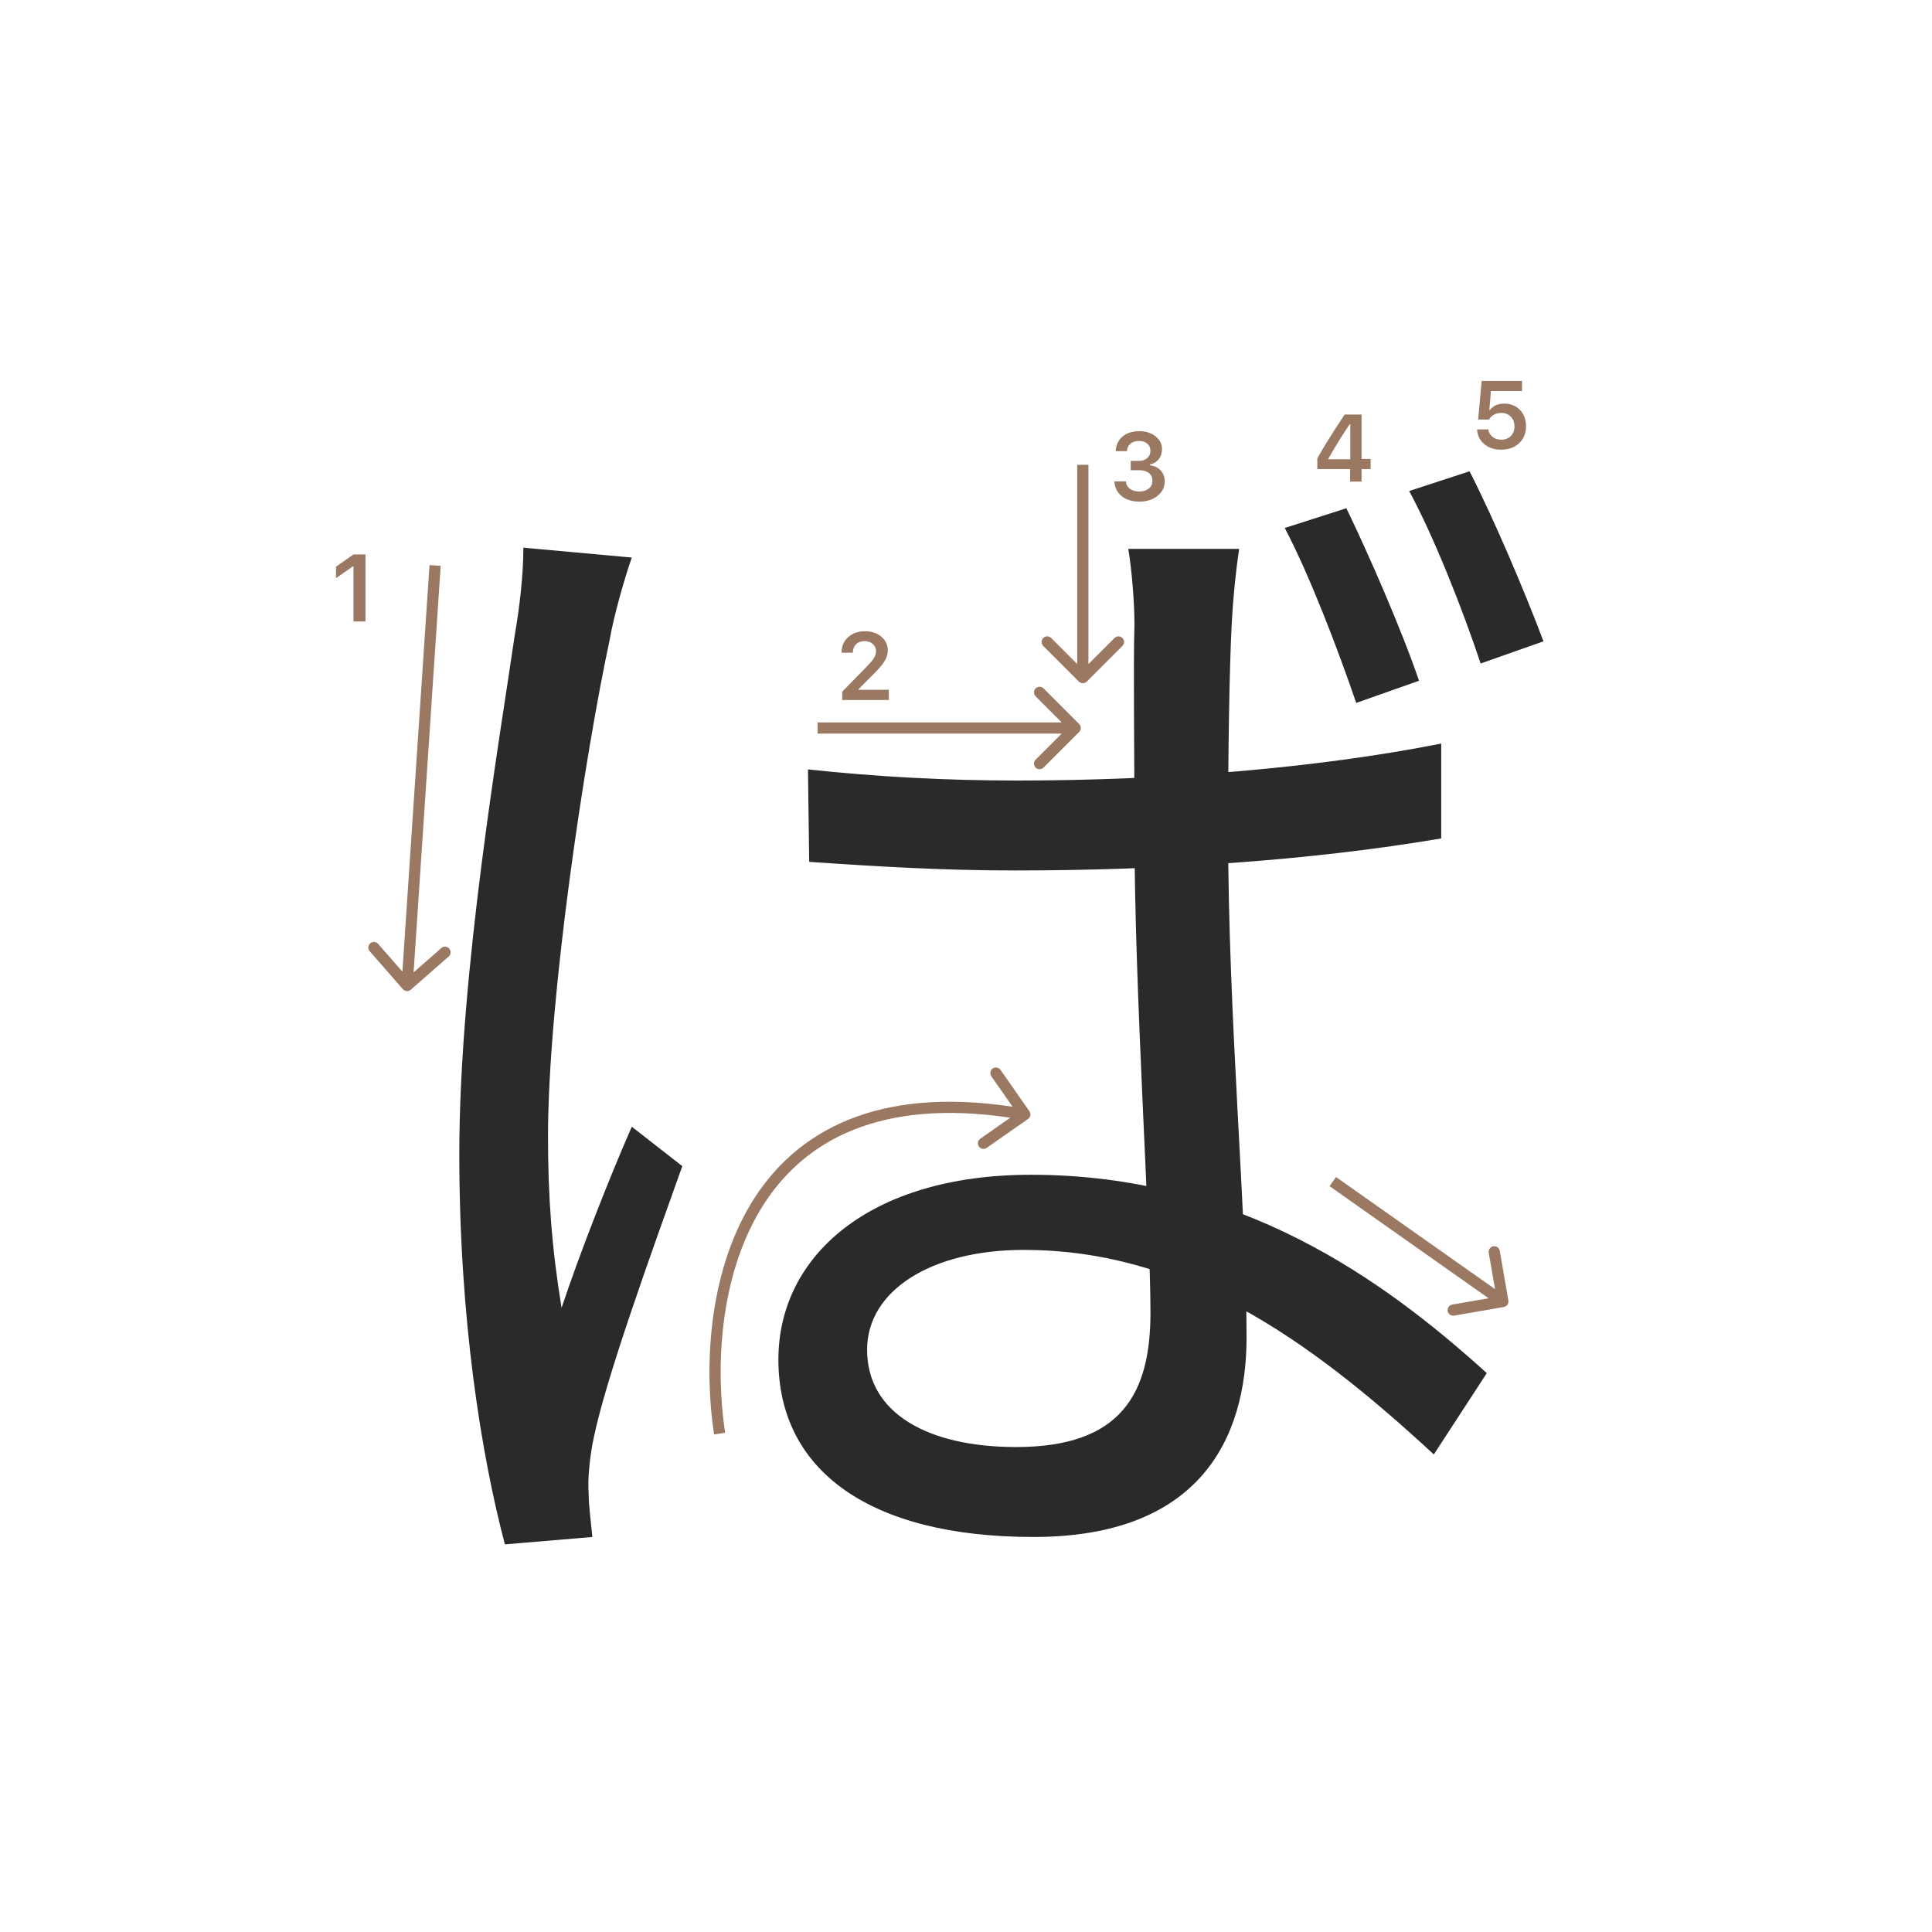 <svg width="345" height="345" viewBox="0 0 345 345" fill="none" xmlns="http://www.w3.org/2000/svg">
<path d="M144.28 137.4C156.82 138.72 168.7 139.38 181.68 139.38C208.08 139.38 235.14 137.18 257.36 132.78V149.72C234.04 153.68 207.42 155.44 181.24 155.44C168.7 155.44 157.26 154.78 144.5 153.9L144.28 137.4ZM221.28 98.02C220.62 102.42 220.18 107.04 219.96 111.22C219.52 119.36 219.3 134.98 219.3 147.96C219.3 181.84 222.6 215.94 222.6 238.82C222.6 256.86 214.24 274.46 184.54 274.46C155.28 274.46 139 262.58 139 242.78C139 224.3 155.28 209.78 184.1 209.78C221.28 209.78 247.02 228.48 265.5 245.2L256.04 259.72C232.72 238.16 210.72 223.2 182.78 223.2C166.28 223.2 154.84 230.46 154.84 241.02C154.84 252.46 165.84 258.4 181.46 258.4C200.16 258.4 205.44 248.94 205.44 234.42C205.44 218.58 202.58 177.22 202.58 148.18C202.58 133.22 202.36 119.14 202.58 111.44C202.58 107.7 202.14 101.98 201.48 98.02H221.28ZM112.82 99.56C111.5 103.3 109.52 110.34 108.86 114.3C104.46 134.76 97.859 178.32 97.859 202.96C97.859 213.74 98.519 222.76 100.28 233.54C103.58 223.64 108.86 210.22 112.82 201.2L121.84 208.24C116.34 223.64 108.2 246.08 106 256.86C105.34 259.94 104.9 264.12 105.12 266.76C105.12 268.96 105.56 272.04 105.78 274.46L90.159 275.78C85.98 259.94 82.019 235.74 82.019 206.04C82.019 173.7 89.279 131.68 91.919 113.42C92.799 108.36 93.46 102.64 93.46 97.8L112.82 99.56ZM240.42 90.76C244.38 98.9 250.32 112.54 253.4 121.56L242.18 125.52C238.88 115.84 233.82 102.64 229.42 94.28L240.42 90.76ZM262.42 84.16C266.6 92.3 272.32 105.72 275.62 114.52L264.4 118.48C261.1 108.58 256.04 95.82 251.64 87.68L262.42 84.16Z" fill="#2A2A2A"/>
<path d="M241.087 86V83.767H235.235V81.858C236.209 80.065 237.836 77.453 240.116 74.022H243.138V81.957H244.756V83.767H243.138V86H241.087ZM237.219 81.883V82.007H241.121V75.765H241.004C239.709 77.68 238.448 79.719 237.219 81.883Z" fill="#9A7861"/>
<path d="M268.066 80.299C266.832 80.299 265.82 79.961 265.028 79.286C264.237 78.611 263.816 77.742 263.767 76.68H265.775C265.842 77.228 266.088 77.67 266.514 78.008C266.94 78.345 267.463 78.514 268.083 78.514C268.786 78.514 269.353 78.298 269.785 77.867C270.222 77.43 270.44 76.854 270.44 76.14C270.44 75.426 270.222 74.848 269.785 74.405C269.353 73.957 268.791 73.733 268.1 73.733C267.613 73.733 267.178 73.835 266.796 74.04C266.42 74.245 266.121 74.535 265.9 74.912H263.958L264.58 68.022H271.793V69.832H266.24L265.95 73.193H266.091C266.644 72.446 267.488 72.073 268.623 72.073C269.757 72.073 270.687 72.449 271.412 73.202C272.142 73.954 272.507 74.917 272.507 76.09C272.507 77.341 272.098 78.356 271.279 79.137C270.465 79.912 269.395 80.299 268.066 80.299Z" fill="#9A7861"/>
<path d="M150.283 116.525C150.283 115.407 150.671 114.494 151.445 113.786C152.226 113.077 153.23 112.723 154.458 112.723C155.643 112.723 156.617 113.047 157.38 113.694C158.15 114.342 158.534 115.166 158.534 116.168C158.534 116.81 158.34 117.446 157.953 118.077C157.566 118.702 156.863 119.519 155.845 120.526L153.338 123.041V123.182H158.717V125H150.399V123.514L154.392 119.43C155.211 118.6 155.756 117.978 156.027 117.562C156.299 117.142 156.434 116.721 156.434 116.301C156.434 115.775 156.24 115.341 155.853 114.998C155.471 114.654 154.984 114.483 154.392 114.483C153.767 114.483 153.26 114.671 152.873 115.047C152.486 115.424 152.292 115.916 152.292 116.525V116.558H150.283V116.525Z" fill="#9A7861"/>
<path d="M201.914 83.964V82.304H203.375C203.983 82.304 204.479 82.138 204.86 81.806C205.242 81.469 205.433 81.031 205.433 80.495C205.433 79.963 205.245 79.54 204.869 79.225C204.498 78.904 204 78.743 203.375 78.743C202.755 78.743 202.251 78.906 201.864 79.233C201.482 79.559 201.272 80.005 201.233 80.569H199.232C199.288 79.468 199.692 78.599 200.444 77.963C201.197 77.321 202.196 77 203.441 77C204.603 77 205.569 77.304 206.338 77.913C207.113 78.516 207.5 79.277 207.5 80.196C207.5 80.899 207.304 81.499 206.911 81.997C206.523 82.495 205.998 82.813 205.333 82.952V83.093C206.153 83.187 206.797 83.494 207.268 84.014C207.743 84.534 207.981 85.193 207.981 85.99C207.981 87.019 207.55 87.874 206.687 88.555C205.829 89.235 204.75 89.576 203.449 89.576C202.16 89.576 201.108 89.246 200.295 88.588C199.487 87.929 199.055 87.052 199 85.957H201.05C201.095 86.51 201.335 86.953 201.772 87.285C202.21 87.611 202.774 87.774 203.466 87.774C204.152 87.774 204.711 87.597 205.143 87.243C205.58 86.883 205.798 86.421 205.798 85.857C205.798 85.27 205.585 84.808 205.159 84.471C204.733 84.133 204.152 83.964 203.416 83.964H201.914Z" fill="#9A7861"/>
<path d="M63.121 110.978V101.158H62.98L60 103.25V101.191L63.129 99H65.263V110.978H63.121Z" fill="#9A7861"/>
<path fill-rule="evenodd" clip-rule="evenodd" d="M80.127 170.804L73.354 176.731C72.938 177.094 72.306 177.052 71.943 176.636L66.016 169.863C65.653 169.448 65.695 168.816 66.11 168.452C66.526 168.088 67.158 168.131 67.521 168.546L71.858 173.503L76.698 100.911L78.693 101.044L73.854 173.636L78.81 169.299C79.226 168.935 79.857 168.977 80.221 169.393C80.585 169.809 80.543 170.44 80.127 170.804Z" fill="#9A7861"/>
<path fill-rule="evenodd" clip-rule="evenodd" d="M186.343 122.929L192.707 129.293C193.098 129.683 193.098 130.317 192.707 130.707L186.343 137.071C185.953 137.462 185.319 137.462 184.929 137.071C184.538 136.68 184.538 136.047 184.929 135.657L189.586 131L146 131L146 129L189.586 129L184.929 124.343C184.538 123.953 184.538 123.319 184.929 122.929C185.319 122.538 185.953 122.538 186.343 122.929Z" fill="#9A7861"/>
<path fill-rule="evenodd" clip-rule="evenodd" d="M267.817 223.369L269.351 232.238C269.446 232.782 269.081 233.299 268.537 233.393L259.668 234.928C259.124 235.022 258.607 234.657 258.512 234.113C258.418 233.569 258.783 233.051 259.327 232.957L265.817 231.834L237.424 211.817L238.576 210.183L266.969 230.2L265.846 223.71C265.752 223.166 266.117 222.649 266.661 222.554C267.205 222.46 267.723 222.825 267.817 223.369Z" fill="#9A7861"/>
<path fill-rule="evenodd" clip-rule="evenodd" d="M200.435 115.343L194.071 121.707C193.68 122.098 193.047 122.098 192.656 121.707L186.293 115.343C185.902 114.953 185.902 114.319 186.293 113.929C186.683 113.538 187.316 113.538 187.707 113.929L192.364 118.586L192.364 83L194.364 83L194.364 118.586L199.02 113.929C199.411 113.538 200.044 113.538 200.435 113.929C200.825 114.319 200.825 114.953 200.435 115.343Z" fill="#9A7861"/>
<path fill-rule="evenodd" clip-rule="evenodd" d="M183.82 198.427C184.136 198.879 184.026 199.503 183.573 199.819L176.198 204.977C175.745 205.294 175.122 205.184 174.805 204.731C174.489 204.278 174.599 203.655 175.052 203.338L180.411 199.59C168.708 197.842 159.549 198.893 152.426 201.742C144.831 204.781 139.476 209.895 135.794 216.004C128.4 228.271 127.757 244.552 129.489 255.848L127.512 256.151C125.743 244.615 126.351 227.796 134.081 214.971C137.962 208.534 143.638 203.104 151.684 199.886C159.233 196.865 168.801 195.818 180.822 197.63L177.023 192.198C176.706 191.745 176.817 191.122 177.269 190.805C177.722 190.489 178.345 190.599 178.662 191.051L183.82 198.427Z" fill="#9A7861"/>
</svg>
